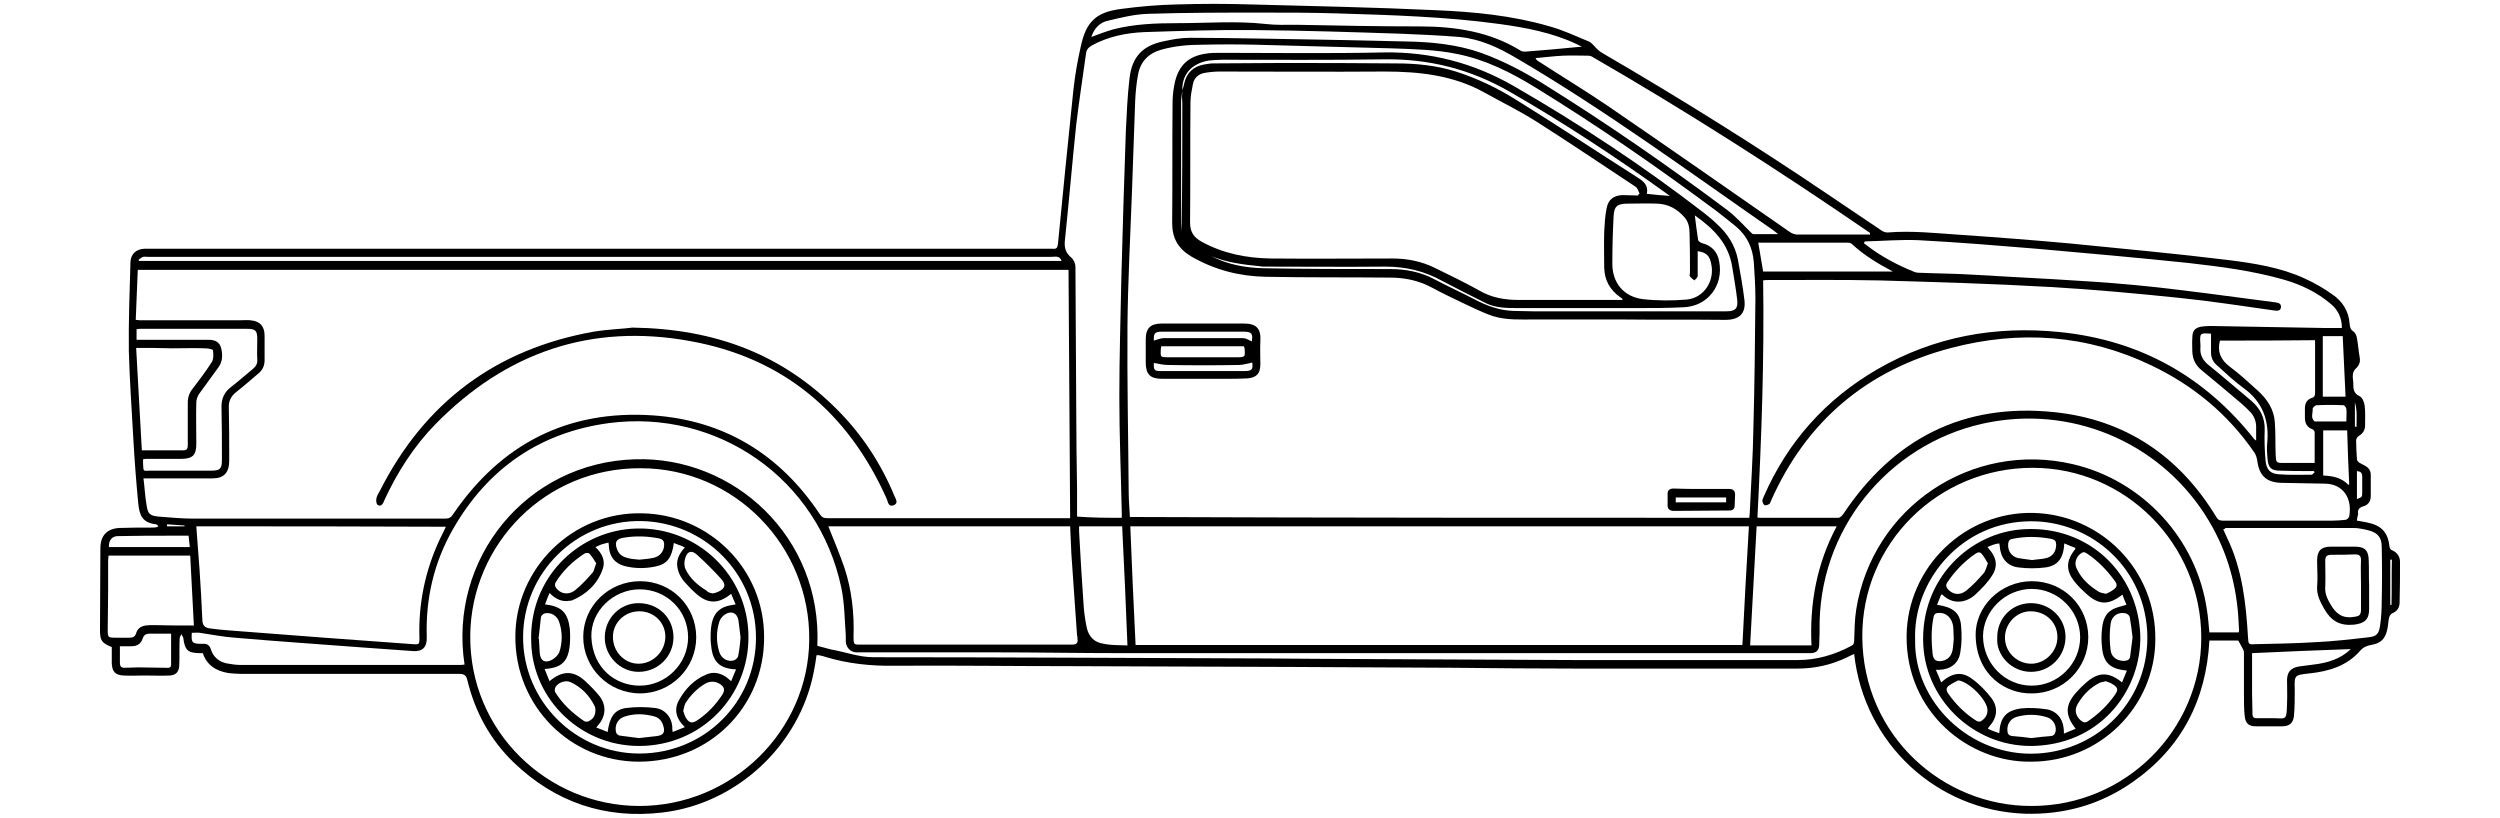 <?xml version="1.0" encoding="utf-8"?>
<!-- Generator: Adobe Illustrator 27.4.0, SVG Export Plug-In . SVG Version: 6.00 Build 0)  -->
<svg version="1.1" id="Layer_1" xmlns="http://www.w3.org/2000/svg" xmlns:xlink="http://www.w3.org/1999/xlink" x="0px" y="0px"
	 viewBox="0 0 615.1 201.2" style="enable-background:new 0 0 615.1 201.2;" xml:space="preserve">
<g>
	<path d="M579.9,128.1c1,0.2,2.1,0.3,3.1,0.6c3.1,0.7,4.6,2.6,4.9,5.7c0,0.4,0.3,0.9,0.7,1c1.3,0.6,1.9,1.6,1.9,2.9
		c0,3.3,0,6.6-0.1,9.9c0,1.3-0.6,2.2-1.8,2.7c-0.4,0.2-0.7,0.7-0.8,1.1c-0.2,0.9-0.2,1.8-0.4,2.7c-0.5,2.5-1.6,3.6-4.1,4
		c-1.1,0.2-1.9,0.6-2.6,1.4c-3.3,3.8-7.8,5.1-12.6,5.6c-3.6,0.4-3.6,0.4-3.5,4c0,2.2,0,4.3-0.2,6.5c-0.2,1.7-1.1,2.5-2.9,2.5
		c-2.2,0-4.3,0-6.5,0c-1.7,0-2.5-0.7-2.7-2.4c-0.2-1.8-0.2-3.6-0.2-5.4c0-3.4,0-6.7,0-10.1c0-0.3,0-0.6-0.1-0.8
		c-0.4-0.8-0.8-1.5-1.3-2.4c-2.2,0-4.6,0-7.1,0c-0.8,14.7-6.9,26.5-19,34.9c-7.9,5.5-16.8,8-26.5,7.7c-21.5-0.8-39.5-17.2-41.9-39.3
		c-0.6,0.3-1.2,0.5-1.7,0.8c-3.9,1.9-8,2.8-12.3,2.8c-18,0-35.9,0-53.9,0c-10.2,0-20.4-0.1-30.6-0.2c-13.1-0.1-26.1-0.1-39.2-0.2
		c-9,0-18.1-0.1-27.1-0.1c-9.5,0-18.9-0.1-28.4-0.1c-14.3,0-28.5-0.2-42.8-0.1c-5.9,0.1-11.6-0.5-17.2-2.2c-0.5-0.2-1.1-0.3-1.6-0.4
		c-0.1,0-0.2,0-0.5,0c-0.2,1.4-0.4,2.8-0.7,4.2c-3.5,17.9-18.8,32.3-37.1,34.5c-14.2,1.7-26.5-2.5-36.7-12.3
		c-5.8-5.6-9.5-12.4-11.4-20.2c-0.3-1.3-0.8-1.6-2.1-1.6c-17.8,0-35.7,0-53.5,0c-1.1,0-2.2-0.1-3.2-0.2c-3-0.5-5.3-1.9-6.3-4.9
		c-0.2,0-0.4,0-0.5,0c-3.1,0-3.9-0.6-4.3-3.7c0-0.3-0.4-0.7-0.5-1c-0.1,0.4-0.4,0.7-0.4,1.1c-0.1,2.2,0,4.5-0.1,6.7
		c-0.1,1.5-0.8,2.3-2.3,2.4c-2,0.1-4.1,0-6.1,0c-1.8,0-3.5,0.1-5.3,0c-2.1-0.1-2.8-1-2.9-3c0-1.4,0-2.7,0-4c-2.5-1-2.9-1.6-2.9-4.2
		c0-6.7,0.1-13.4,0.1-20.1c0-3.1,1.6-4.8,4.6-5c2.8-0.1,5.5-0.1,8.3-0.1c0.4,0,0.9,0,1.4-0.3c-0.2-0.2-0.4-0.5-0.6-0.5
		c-3.5-0.4-4.1-2.3-4.4-5.3c-0.5-5.2-0.9-10.5-1.2-15.8c-0.4-7.2-0.9-14.3-1.1-21.5c-0.1-7.3,0.2-14.7,0.4-22
		c0.1-1.9,1.4-3.1,3.4-3.2c0.4,0,0.9,0,1.3,0c73.7,0,147.3,0,221,0c0.4,0,0.8,0,1.2,0c0.9,0.1,1.2-0.2,1.3-1.2
		c1.2-12.6,2.5-25.3,3.8-37.9c0.4-3.6,1-7.1,1.8-10.6c1.3-6.1,3.7-8.5,9.9-9.3c4.5-0.6,9-1,13.5-1.1c6.3-0.2,12.6-0.2,18.8,0
		c15,0.4,30,0.7,45,1.4c9.5,0.4,19,1.3,28.2,4c3.3,0.9,6.4,2.4,9.6,3.7c0.9,0.4,1.5,1.4,2.2,2c0.4,0.4,0.9,0.7,1.4,1
		c18.7,10.9,37,22.3,54.9,34.4c4.5,3,9,6.1,13.5,9.1c0.4,0.3,1,0.5,1.5,0.5c6.1-0.5,12.2,0.2,18.3,0.6c8.9,0.6,17.8,1.3,26.6,2.1
		c13,1.3,26.1,2.5,39.1,4.1c6.3,0.8,12.7,1.8,18.6,4.5c2.4,1.1,4.7,2.4,6.8,3.9c2.5,1.7,4.1,4.1,4.3,7.3c0.1,0.8,0.2,1.4,1,1.9
		c0.4,0.3,0.7,1,0.8,1.6c0.3,1.6,0.4,3.2,0.7,4.9c0.2,1.1-0.3,2-1.1,2.7c-0.3,0.3-0.6,0.9-0.6,1.4c-0.1,0.7,0.1,1.4,0.1,2
		c0,1.4,0,2.6,1.6,3.3c0.6,0.3,1.1,1.4,1.2,2.3c0.2,1.6,0.1,3.3,0.1,4.9c0,1.2-0.6,2-1.6,2.6c-0.3,0.2-0.6,0.7-0.6,1
		c0,1.6,0.1,3.1,0.2,4.7c0,0.3,0.3,0.6,0.5,0.8c0.5,0.3,1,0.5,1.5,0.8c0.9,0.5,1.4,1.2,1.4,2.2c0,1.8,0,3.5,0,5.3
		c0,1.3-0.7,2.2-1.9,2.5c-1,0.3-1.4,0.9-1.2,1.9C580.1,127,579.9,127.5,579.9,128.1z M33.4,78.7c0.5,0,0.7,0.1,0.9,0.1
		c8.2,0,16.5,0,24.7,0c0.9,0,1.8-0.1,2.6,0c2.4,0.2,3.5,1.5,3.5,3.8c0,2,0,4,0,6c0,1.2-0.4,2.3-1.3,3.1c-1.9,1.6-3.7,3.2-5.6,4.7
		c-1.3,1-2,2.2-1.9,4c0.1,4.3,0.1,8.6,0.1,12.9c0,3-1.3,4.4-4.1,4.4c-5.2,0-10.5,0-15.7,0c-0.4,0-0.8,0-1.3,0
		c0.3,2.3,0.4,4.6,0.8,6.8c0.3,2,0.9,2.4,2.9,2.6c2.8,0.2,5.6,0.5,8.5,0.5c20.7,0,41.4,0,62.1,0c0.9,0,1.4-0.3,1.9-1.1
		c11.8-17.3,28.2-25.7,49.1-24.3c17.6,1.2,31.3,9.6,41.1,24.3c0.5,0.8,1,1,1.9,1c19.5,0,38.9,0,58.4,0c0.4,0,0.9,0,1.3,0
		c-0.1-20.4-0.3-40.7-0.4-61.1c-76.4,0-152.6,0-229,0C33.7,70.5,33.6,74.5,33.4,78.7z M430.4,127.4c0-0.4,0.1-0.7,0.1-1.1
		c0.3-6.9,0.8-13.9,0.9-20.8c0.3-10.7,0.4-21.3,0.5-32c0-3-0.2-6.1-0.4-9.1c-0.3-3.4-1.6-6.3-4.3-8.6c-1.6-1.3-3.2-2.6-4.9-3.9
		c-14.4-10.7-29.1-20.9-44.4-30.3c-6-3.7-12.3-6.9-19.3-8.3c-5.3-1.1-10.7-1.2-16.1-1.4c-11.2-0.3-22.4-0.6-33.6-0.9
		c-4.4-0.1-8.7-0.1-13.1,0c-3.4,0-6.7,0.3-10,1.2c-3.2,0.9-5.2,2.9-5.8,6.2c-0.4,2.1-0.6,4.3-0.7,6.4c-0.3,7.5-0.5,15.1-0.8,22.6
		c-0.4,11-1,21.9-1.1,32.9c-0.1,13.6,0.2,27.2,0.3,40.7c0,2.1,0.2,4.1,0.3,6.2C328.9,127.4,379.6,127.4,430.4,127.4z M432.4,127.3
		c0.2,0.1,0.4,0.1,0.5,0.1c6.5,0,13,0,19.4,0c0.4,0,0.9-0.5,1.2-0.9c12.4-18.6,29.6-27.4,51.9-25.1c17.5,1.8,30.8,10.8,39.9,25.8
		c0.4,0.7,0.8,0.9,1.6,0.9c9,0,18,0,27,0c1.1,0,2.2-0.1,3.2-0.2c0.3,0,0.8-0.5,0.9-0.8c0.8-4.4-1.4-8-5.9-8.1
		c-3.6-0.1-7.2-0.1-10.8-0.2c-3.6-0.1-5.4-1.7-5.9-5.3c-0.1-0.7-0.3-1.5-0.7-2.1c-6.5-9.5-15.1-16.6-25.4-21.5
		c-15.8-7.6-32.4-8.7-49.2-4.3c-20.7,5.4-35.7,18-44.4,37.7c-0.1,0.3-0.2,0.6-0.4,0.7c-0.3,0.2-0.8,0.4-1.1,0.3
		c-0.3-0.1-0.5-0.6-0.6-1c0-0.3,0.2-0.7,0.3-1c5.9-13.6,15.3-24.1,28.1-31.5c13.9-8,28.9-10.7,44.8-9.1c19.7,2,35.6,10.9,47.8,26.3
		c0.1,0.1,0.2,0.2,0.5,0.4c0-1.1,0-2,0-2.9c0.1-1.8-0.5-3.3-1.8-4.5c-0.6-0.6-1.2-1.2-1.8-1.7c-3.3-2.8-6.5-5.5-9.8-8.2
		c-1.5-1.2-2.2-2.7-2.3-4.5c0-1.2-0.1-2.3,0-3.5c0-1.9,0.8-2.6,2.7-2.8c0.5,0,1-0.1,1.6-0.1c9.4,0.2,18.9,0.3,28.3,0.5
		c1.4,0,2.8,0,4.2,0c0-2.4-0.9-4.4-2.7-5.9c-3.4-2.9-7.4-4.8-11.6-6c-7.7-2.2-15.6-3.2-23.5-4.1c-12.4-1.3-24.9-2.4-37.3-3.5
		c-9.7-0.8-19.4-1.6-29-2.1c-4.4-0.2-8.9,0.2-13.3,0.3c-0.1,0.2-0.1,0.3-0.2,0.5c0.2,0.1,0.4,0.2,0.6,0.4c3.6,2.8,7.6,4.9,11.8,6.6
		c0.3,0.1,0.6,0.2,0.9,0.2c4.6,0.2,9.2,0.2,13.8,0.5c13.1,0.8,26.2,1.3,39.2,2.5c11.7,1.1,23.3,2.8,35,4.3c0.7,0.1,1.4,0.3,1.3,1.2
		c-0.1,0.9-0.8,0.9-1.6,0.8c-7.8-1.1-15.5-2.3-23.3-3.1c-10.7-1.1-21.4-2.1-32.1-2.7c-13.9-0.8-27.8-1.2-41.7-1.6
		c-9.2-0.2-18.4-0.1-27.6-0.1c-0.3,0-0.7,0-1.1,0.1C434.1,88.4,433.4,107.8,432.4,127.3z M430.3,129.5c-50.8,0-101.4,0-152.2,0
		c0.4,9.8,0.8,19.5,1.3,29.2c49.8,0,99.5,0,149.3,0C429.2,148.9,429.7,139.3,430.3,129.5z M550.8,155.6c0-0.2,0.1-0.3,0.1-0.4
		c0-0.6-0.1-1.3-0.1-1.9c-0.4-9-2.7-17.4-7.3-25.1c-11-18.5-32.2-28.2-53.5-24.4c-23.6,4.2-41.7,24.5-42.3,49.1c0,1.9,0,3.8-0.1,5.6
		c0,1.5-0.7,2.2-2.2,2.2c-0.8,0-1.6,0-2.4,0c-19.8,0-39.7,0-59.5,0c-35.8,0-71.6,0-107.3,0c-10.6,0-21.2-0.2-31.8-0.2
		c-10.9,0-21.8,0-32.6,0c-0.4,0-0.8,0-1.2,0c-1.4-0.1-2.4-1.2-2.5-2.6c0-0.5,0-1,0-1.6c-0.3-3.9-0.3-7.9-1.1-11.7
		c-5.7-27-30.6-44-57.2-40.5c-17,2.3-29.8,11.2-38.3,26c-4.7,8.2-6.8,17.1-6.5,26.6c0.1,2.5-1,3.6-3.2,3.5
		c-4.2-0.3-8.4-0.6-12.6-0.9c-10.5-0.8-21-1.5-31.4-2.4c-2.9-0.2-5.8-0.8-8.6-1.2c-0.6-0.1-1.3,0-2,0c-0.2,2.4,0.1,2.7,2.3,2.7
		c0.1,0,0.2,0,0.4,0c1.1-0.1,1.7,0.4,2,1.4c0.6,1.9,2,3,3.8,3.4c1.1,0.2,2.3,0.4,3.4,0.4c18,0,35.9,0,53.9,0c0.4,0,0.8,0,1.3-0.1
		c-4-26,15.2-49.7,41.9-50.5c24.3-0.8,46.1,19.1,44.9,45.9c1.1,0.3,2.3,0.6,3.4,0.9c3.5,0.6,6.8,1.9,10.4,1.9
		c31.9,0,63.9,0.2,95.8,0.3c4.8,0,9.5,0.1,14.3,0.1c13.9,0.1,27.7,0.1,41.6,0.2c7.2,0,14.5,0.1,21.7,0.1c18,0,36,0,54,0
		c4.7,0,9.1-1.3,13.2-3.5c0.6-0.3,0.7-0.7,0.7-1.3c0.1-2.5,0.1-5.1,0.5-7.6c4-25.2,28.4-41.6,53.3-35.8c17.2,4,30.5,18.4,33,35.9
		c0.3,1.8,0.4,3.6,0.6,5.5C546.1,155.6,548.5,155.6,550.8,155.6z M499.9,198.3c23,0,41.7-18.6,41.7-41.4c0-23-18.6-41.8-41.5-41.8
		c-23.2,0-42.1,18.6-41.9,41.7C458.4,181.1,478.1,198.4,499.9,198.3z M157.3,198.3c22.9,0,41.6-18.5,41.8-40.8
		c0.3-23.1-18.3-42.3-41.5-42.3c-23.5-0.1-41.6,18.7-41.9,41C115.4,180.1,134.9,198.3,157.3,198.3z M276,127.4c0-0.5,0-0.8,0-1.2
		c-0.2-9.5-0.6-19-0.6-28.5c0-9.8,0.3-19.6,0.5-29.5c0.3-12,0.7-23.9,1.1-35.9c0.2-4.3,0.4-8.7,0.9-13c0.6-5.2,3.1-8,8.2-9.1
		c2.2-0.5,4.5-0.9,6.7-0.9c5.9,0,11.9,0.1,17.8,0.2c11.7,0.2,23.5,0.4,35.2,0.7c6.3,0.1,12.6,0.7,18.6,2.8c5.8,2.1,11.2,5,16.4,8.3
		c15.2,9.5,29.9,19.7,44.2,30.4c2.1,1.6,3.9,3.6,5.8,5.5c0.2,0.2,0.4,0.4,0.6,0.4c1.9,0,3.9,0,6.1,0c-0.5-0.4-0.8-0.6-1-0.8
		c-20.9-14.5-41.4-29.6-63.4-42.5c-4.4-2.6-8.9-4.7-14-5.2c-4.8-0.4-9.6-0.6-14.3-0.8c-12-0.4-24.1-0.8-36.1-0.9
		c-9.1-0.1-18.1,0.2-27.2,0.5c-4.5,0.2-8.9,1.1-12.9,3.3c-0.8,0.5-1.3,1-1.4,2c-0.8,5.8-1.7,11.6-2.4,17.4c-1,9.5-1.8,19.1-2.8,28.6
		c-0.2,1.9,0.3,3.1,1.6,4.2c0.6,0.5,1,1.5,1,2.2c0.1,11.9,0.1,23.7,0.2,35.6c0,6.4,0.1,12.8,0.2,19.2c0,2.2,0,4.4,0,6.7
		C269,127.4,272.4,127.4,276,127.4z M203.8,129.5c1.4,3.5,2.8,6.8,4,10.3c1.8,5.5,2.4,11.2,2.2,17c0,1.6,0.1,1.8,1.3,1.8
		c17.5,0,35,0,52.5,0c1,0,1.5-0.4,1.3-1.4c0-0.3,0-0.6-0.1-0.8c-0.5-6.7-0.9-13.4-1.4-20.1c-0.1-2.3-0.2-4.5-0.3-6.8
		C243.5,129.5,223.6,129.5,203.8,129.5z M48.3,129.5c0.3,3.6,0.5,7.2,0.8,10.7c0.3,4.2,0.5,8.4,0.7,12.6c0.1,1.1,0.6,1.6,1.7,1.8
		c1.6,0.2,3.2,0.4,4.8,0.5c7.8,0.6,15.7,1.2,23.5,1.8c7.3,0.5,14.6,1.1,21.9,1.6c1.4,0.1,1.5,0,1.5-1.4c-0.3-8.5,1.4-16.7,5-24.4
		c0.5-1,1-2,1.5-3.1C89,129.5,68.6,129.5,48.3,129.5z M460.1,57.7c0-0.1,0-0.3,0-0.4c-0.2-0.1-0.4-0.3-0.6-0.4
		C437.5,41.8,415,27.4,391.8,14c-0.3-0.2-0.7-0.3-1.1-0.3c-2,0-4.1-0.1-6.1,0c-2.3,0.1-4.5,0.4-6.8,0.6c0.2,0.4,0.4,0.6,0.6,0.7
		c5.7,3.7,11.5,7.2,17.1,11c14.9,10.2,29.8,20.6,44.6,30.9c0.8,0.6,1.6,0.9,2.6,0.8c5,0,9.9,0,14.9,0
		C458.5,57.7,459.3,57.7,460.1,57.7z M547,130.2c0.3,0.7,0.6,1.4,0.9,2c3.8,7.8,4.7,16.2,5.2,24.6c0.1,1.6,0.1,1.8,1.5,1.7
		c5-0.1,10.1-0.2,15.1-0.5c4.3-0.2,8.7-0.7,13-1.2c2-0.2,2.6-0.8,2.9-2.9c0.3-2,0.4-4.1,0.4-6.1c0.1-4.4,0.1-8.8,0-13.2
		c0-2.3-0.9-3.5-3.2-4.1c-1.2-0.3-2.5-0.6-3.8-0.6c-10.5,0-20.9,0-31.4,0C547.4,130.1,547.3,130.2,547,130.2z M432.2,129.5
		c-0.5,9.8-1.1,19.5-1.6,29.3c5.1,0,10,0,15.1,0c-0.5-10.3,1.3-20.1,6.2-29.3C445.2,129.5,438.8,129.5,432.2,129.5z M546.2,83.8
		c-0.7,2.6,0.1,4.7,2.4,6.4c2.4,1.8,4.7,3.9,6.9,5.9c2.3,2.1,4,4.6,4.2,7.8c0.2,2.6,0.1,5.3,0.2,7.9c0.1,2.1,0.1,2.1,2.1,2.1
		c2.5,0,4.9,0,7.5,0c0-2.6,0-5.1,0-7.6c0-0.2-0.3-0.6-0.6-0.7c-1.3-0.5-1.8-1.5-1.8-2.8c0-0.8,0-1.5,0-2.3c0-1.3,0.5-2.2,1.7-2.6
		c0.7-0.2,0.8-0.6,0.8-1.2c0-3.6,0-7.3,0-10.9c0-0.6,0-1.2,0-2.1C561.6,83.8,553.9,83.8,546.2,83.8z M47.7,153.9
		c-0.3-5.9-0.6-11.5-0.9-17.2c-6.8,0-13.4,0-20.1,0c0,0.5-0.1,0.8-0.1,1.2c0,2.6,0,5.2,0,7.8c0,3.1-0.1,6.2-0.1,9.3
		c0,1.8,0.1,1.9,1.9,1.9c1.1,0,2.2,0,3.4,0c0.9,0,1.4-0.2,1.7-1.1c0.3-1.1,1.1-1.7,2.3-1.9c0.7-0.1,1.4-0.1,2.1-0.1
		C41.2,153.9,44.5,153.9,47.7,153.9z M33.6,83.6c0.6,0,1,0,1.4,0c5.4,0,10.9,0,16.3,0c1.7,0,2.7,0.6,3.1,2c0.4,1.6,0.4,3.3-0.6,4.7
		c-1.6,2.2-3.2,4.4-4.8,6.6c-0.4,0.6-0.7,1.4-0.7,2.1c-0.1,3.4,0,6.8,0,10.2c0,2.8-0.9,3.7-3.8,3.7c-2.8,0-5.5,0-8.3,0
		c-0.3,0-0.7,0-1,0.1c0,0.4,0,0.7,0,1.1c0.1,2.1,0,1.7,1.8,1.7c5,0,9.9,0,14.9,0c2.2,0,2.7-0.4,2.7-2.6c0-4.3,0-8.5-0.1-12.8
		c-0.1-2.3,0.7-4,2.5-5.3c1.8-1.4,3.6-3,5.3-4.4c0.7-0.6,1.1-1.3,1-2.3c-0.1-1.6,0-3.3,0-4.9c0-2.2-0.4-2.6-2.7-2.6
		c-8.6,0-17.2,0-25.8,0c-0.4,0-0.8,0-1.2,0.1C33.6,81.7,33.6,82.6,33.6,83.6z M33.5,85.6c0.5,8.5,0.9,16.8,1.4,25.2
		c3.5,0,6.8,0,10.2,0c0.9,0,1.1-0.4,1.1-1.3c0-3.5,0-6.9,0-10.4c0-1.4,0.4-2.5,1.3-3.6c1.6-2.1,3.2-4.2,4.6-6.4
		c0.5-0.8,0.4-2,0.3-2.9c0-0.3-1.3-0.5-2-0.5c-2.7-0.1-5.4,0-8.1,0C39.4,85.6,36.6,85.6,33.5,85.6z M268.5,9.1
		c1.9-0.7,3.7-1.4,5.5-1.9c5.1-1.3,10.4-1.5,15.7-1.5c7.2,0,14.5-0.6,21.7,0.2c2.5,0.3,5.1,0.2,7.7,0.2c10.1,0.2,20.1,0.4,30.2,0.4
		c8.8,0,17.3,1.3,24.9,6c0.3,0.2,0.8,0.2,1.1,0.2c4.2-0.3,8.4-0.7,12.6-1.1c0.3,0,0.6-0.1,1.3-0.1c-0.6-0.3-1-0.5-1.4-0.7
		c-6-2.8-12.4-4-18.9-4.9c-13.2-1.8-26.6-2.2-39.9-2.6c-6.2-0.2-12.5-0.2-18.7-0.2c-9.3,0-18.5,0-27.8,0.3c-3.3,0.1-6.6,0.9-9.9,1.7
		C270.6,5.5,269.2,7,268.5,9.1z M277.4,158.8c-0.4-9.9-0.8-19.6-1.3-29.3c-3.6,0-7.1,0-10.6,0c0,0.5,0,0.9,0,1.3
		c0.3,6,0.7,12,1.1,17.9c0.1,1.9,0.4,3.9,0.8,5.8c0.5,2.2,1.9,3.6,4.2,3.9C273.4,158.8,275.3,158.7,277.4,158.8z M34.1,63.9
		c0,0.1,0.1,0.2,0.1,0.3c75.7,0,151.3,0,227,0c-0.5-1.4-1.6-1-2.6-1c-74,0-148.1,0-222.1,0c-0.4,0-0.9-0.1-1.3,0
		C34.9,63.3,34.5,63.6,34.1,63.9z M465.7,66.8c-3.8-2-7.2-4.1-10.1-6.8c-0.3-0.3-0.9-0.3-1.3-0.3c-6.9,0-13.8,0-20.7,0
		c-0.3,0-0.7,0-1,0c0.4,2.4,0.8,4.7,1.2,7.1C444.3,66.8,454.8,66.8,465.7,66.8z M578.4,159.7c-8.1,0.3-16.2,0.6-24.3,1
		c0,3.3,0,6.6,0,9.9c0,1.7,0.1,3.4,0.1,5.1c0,0.7,0.4,1.1,1.1,1c1.3,0,2.6,0,4,0c3.1,0,3.3,0.8,3.4-3.5c0.1-2,0-4,0-6
		c0.1-1.9,0.9-2.8,2.8-3.2c1.3-0.2,2.5-0.3,3.8-0.5C572.6,163.1,575.8,162.2,578.4,159.7z M29.5,159c0,1.5,0,2.8,0,4.1
		c0,0.8,0.3,1.2,1.1,1.2c1.2,0,2.3-0.1,3.5-0.1c2.2,0,4.4,0.1,6.6,0.1c0.6,0,1.4,0.2,1.4-0.8c0-2.5,0-5,0-7.6c-1.9,0-3.6,0-5.3,0
		c-0.8,0-1.4,0.3-1.7,1.2c-0.4,1.3-1.4,1.9-2.7,1.9C31.5,159,30.6,159,29.5,159z M577.1,97.6c-0.2-5-0.5-10-0.7-14.9
		c-1.7,0-3.3,0-4.9,0c0,5,0,9.9,0,14.9C573.4,97.6,575.2,97.6,577.1,97.6z M577.5,105.9c-2.1,0-4,0-5.9,0c0,3.8,0,7.4,0,11.1
		c2.3,0.1,4.5,0.5,6.2,2.3c0.1-0.1,0.2-0.1,0.2-0.2C577.8,114.7,577.6,110.3,577.5,105.9z M26.8,134.6c6.6,0,13.2,0,19.9,0
		c-0.1-1-0.2-1.9-0.3-2.8c-1.4,0-2.7,0-4,0c-4.4,0-8.7,0-13.1,0.1C27.6,131.8,26.7,132.9,26.8,134.6z M544,82.1
		c-2.8-0.2-2.8-0.2-2.6,2.8c0,0.2,0,0.3,0,0.5c-0.2,1.9,0.6,3.3,2.1,4.5c3.5,2.8,6.9,5.8,10.4,8.7c2.2,1.9,3.4,4.2,3.3,7.2
		c-0.1,2.5,0,5,0.2,7.4c0.2,2.4,1.2,3.4,3.4,3.5c2.6,0.2,5.3,0.1,7.9,0.1c0.3,0,0.5-0.4,0.8-0.6c-0.1-0.1-0.1-0.2-0.2-0.3
		c-0.4,0-0.7,0-1.1,0c-2.4,0-4.8,0-7.2-0.1c-2.2,0-2.9-0.7-3.1-2.9c-0.1-1.2-0.2-2.4-0.1-3.6c0.6-5.7-1-10.4-5.9-13.9
		c-2.2-1.6-4.2-3.5-6.3-5.4c-1-0.8-1.6-1.9-1.6-3.2C544,85.4,544,83.8,544,82.1z M577.3,103.7c0-1.2,0.1-2.2,0-3.1
		c0-0.3-0.5-0.9-0.7-0.9c-2.2-0.1-4.4-0.1-6.6,0c-0.4,0-1,0.6-1,0.9c0.1,1-0.6,2.2,0.5,3.1c0.1,0,0.2,0,0.2,0
		C572.2,103.7,574.7,103.7,577.3,103.7z M579.9,122.8c1.2-0.5,1.3-0.5,1.3-1.5c0-1.3,0-2.6,0-4c0-1-0.4-1.3-1.3-1.4
		C579.9,118.2,579.9,120.5,579.9,122.8z M588.1,148.8c0.1,0,0.2,0,0.3,0.1c0.1-3.7,0-7.5,0.1-11.2c-0.1,0-0.3,0-0.4,0
		C588.1,141.4,588.1,145.1,588.1,148.8z M579.4,105c0.1,0,0.3,0,0.4,0c0-2,0.2-4-0.4-6C579.4,101.1,579.4,103,579.4,105z
		 M45.4,129.5c0-0.1,0-0.1,0-0.2c-1.4-0.1-2.8-0.2-4.3-0.3c0,0.2,0,0.3,0,0.5C42.6,129.5,44,129.5,45.4,129.5z"/>
	<path d="M155.6,80.6c20.6,0.3,36.9,6.7,50.3,20.1c6.2,6.2,10.9,13.4,14.2,21.4c0.3,0.7,1,1.7-0.2,2.2c-1.3,0.5-1.4-0.7-1.7-1.5
		c-9.5-21.3-25.5-34.8-48.5-38.9c-24.3-4.4-45.2,2.8-62.5,20.4c-5.3,5.4-9.4,11.8-12.6,18.7c-0.1,0.2-0.2,0.4-0.2,0.5
		c-0.3,0.7-0.8,1.2-1.5,0.7c-0.3-0.2-0.4-1-0.3-1.5c0.1-0.7,0.5-1.3,0.9-2c11-21.7,28.5-34.8,52.6-39.1
		C149.8,81,153.6,80.9,155.6,80.6z"/>
	<path d="M398.5,78.6c-7,0-14,0-21,0c-3.4,0-6.8,0.2-10.1-0.8c-2.7-0.9-5.2-2.2-7.8-3.4c-2.5-1.2-5-2.4-7.4-3.7
		c-3.2-1.7-6.6-2.4-10.2-2.4c-10.2-0.1-20.3,0-30.5-0.2c-6.5-0.1-12.7-1.7-18.4-5c-3.2-1.9-4.7-4.5-4.7-8.2c0.1-9.9,0-19.7,0.1-29.6
		c0-1.7,0.2-3.5,0.6-5.2c1-4.1,3.4-6.3,7.6-6.9c1.1-0.2,2.3-0.2,3.5-0.2c13.4,0,26.8,0.2,40.2-0.1c11.6-0.2,22.2,2.6,32.1,8.3
		c16.3,9.4,32,19.8,46.9,31.3c1,0.8,2,1.6,2.9,2.5c2.7,2.4,4.6,5.3,5.3,8.9c0.6,3.3,1.2,6.6,1.6,9.9c0.4,3.4-1.3,4.9-4.7,4.9
		C415.9,78.6,407.2,78.7,398.5,78.6C398.5,78.6,398.5,78.6,398.5,78.6z M290.9,22.2c0.2-0.6,0.4-1.2,0.5-1.8c0.6-2.5,2.2-4,4.7-4.5
		c0.7-0.1,1.5-0.3,2.3-0.3c5.4,0,10.9-0.1,16.3-0.1c9.6,0,19.2,0,28.8,0.1c5,0,9.9,0.5,14.7,2c5.3,1.7,10.3,4.1,14.9,7
		c10,6.2,19.8,12.7,29.7,19c1.6,1,2.8,2,2.4,4c0,0.1,0.1,0.1,0.1,0.1c1.9,0.2,3.7,0.4,5.5,0.5c-0.1-0.1-0.3-0.3-0.5-0.4
		c-12.5-9-25.4-17.5-38.8-25.2c-9.7-5.6-20-8.2-31.2-8c-13.2,0.2-26.4,0.1-39.6,0.1c-1.1,0-2.2,0.1-3.3,0.2
		C293.2,15.6,290.8,18.3,290.9,22.2c-0.1,1-0.3,2-0.3,2.9c0,9.9,0,19.9,0,29.8c0,0.7,0.1,1.4,0.1,2.1c0.2-10.6,0.2-21.1,0.2-31.6
		C290.8,24.3,290.8,23.3,290.9,22.2z M403,48.1c0.1-0.2,0.2-0.3,0.4-0.5c-0.3-0.6-0.5-1.3-0.9-1.6c-8.2-5.4-16.3-10.9-24.5-16.1
		c-4.1-2.6-8.6-4.8-12.9-7.2c-7.6-4.2-15.9-5.1-24.5-5.1c-13.5,0.1-26.9,0-40.4,0c-1.2,0-2.4,0.1-3.6,0.3c-1.6,0.2-2.8,1.2-3.1,2.8
		c-0.3,1.5-0.6,3-0.6,4.5c-0.1,9.8,0,19.7-0.1,29.5c0,2.4,0.9,3.7,2.9,4.8c5.3,2.9,11,4,16.9,4.1c10,0.1,20,0,30,0
		c3.6,0,7.2,0.7,10.4,2.3c3.7,1.8,7.4,3.6,11,5.6c3.1,1.8,6.3,2.3,9.8,2.3c8,0,16.1,0,24.1,0c0.4,0,0.8,0,1.3,0c0-0.2,0-0.3-0.1-0.3
		c-0.1-0.1-0.3-0.3-0.5-0.4c-2.5-1.8-3.8-4.1-3.9-7.2c0-3-0.1-5.9,0-8.9c0.1-1.9,0.2-3.9,0.6-5.8c0.4-2.1,1.7-3.1,3.9-3.2
		C400.4,48,401.7,48.1,403,48.1z M417.7,61.8c0,0.4,0,0.9,0,1.3c0,1.6,0,3.2,0,4.8c0,0.4-0.5,0.7-0.8,1.1c-0.4-0.3-0.8-0.6-1.1-1
		c-0.2-0.2,0-0.6,0-0.9c0-3.2,0-6.5-0.1-9.7c0-1.5-0.3-2.9-1.3-4c-1.8-2-3.9-3.2-6.7-3.3c-2.4-0.1-4.7,0-7.1,0
		c-2.7,0-3.5,0.6-3.6,3.3c-0.2,3.8-0.3,7.6-0.3,11.5c0,4.7,2.8,8.1,7.5,8.7c3.6,0.4,7.3,0.4,10.8,0.1c4.3-0.4,7-4.7,6-8.9
		C420.6,62.8,419.7,62.1,417.7,61.8z M298,63c4,2.1,8.5,2.9,12.9,3c10.3,0.2,20.7,0.2,31.1,0.2c3.9,0,7.6,0.7,11.1,2.6
		c3.2,1.7,6.5,3.2,9.6,4.8c3,1.6,6.2,2.8,9.7,2.9c1.6,0,3.3,0.1,4.9,0.1c15.8,0,31.6,0,47.4,0c2.3,0,3-0.7,2.7-3
		c-0.3-2.7-0.8-5.3-1.2-7.9c-0.9-5.9-4.8-9.6-9.2-12.7c0.2,1.9,0.5,4,0.8,6c0,0.3,0.6,0.7,0.9,0.8c2.4,0.6,3.9,2.1,4.3,4.6
		c1.1,5.9-2.9,11-8.8,11.2c-3.7,0.2-7.5,0.2-11.2,0.2c-9.8,0-19.7,0-29.5,0c-2.7,0-5.4,0-7.9-1.2c-3.6-1.8-7.2-3.6-10.8-5.5
		c-4.3-2.4-8.9-3.5-13.9-3.5c-9.9,0.1-19.8,0-29.7,0c-0.4,0-0.9,0-1.3-0.1C305.9,65.1,301.8,64.6,298,63z"/>
	<path d="M295.9,79.6c3.4,0,6.7,0,10.1,0c3.2,0,4.3,1.3,4.1,4.4c-0.1,1.9,0,3.8,0,5.6c0,2.3-0.9,3.3-3.2,3.5
		c-1.9,0.1-3.8,0.1-5.7,0.1c-5.1,0-10.2,0-15.3,0c-2.9,0-4-1.1-4-4c0-1.9,0-3.8,0-5.7c0-2.8,1.2-3.9,4-3.9
		C289.2,79.6,292.6,79.6,295.9,79.6z M285.7,85.2c0,0.4-0.1,0.6-0.1,0.8c-0.1,1.9-0.1,1.9,1.8,1.9c5.6,0,11.1,0,16.7,0
		c2.3,0,2.3,0,2.1-2.3c0-0.1-0.1-0.2-0.2-0.4C299.3,85.2,292.6,85.2,285.7,85.2z M283.9,83.8c0.8-0.2,1.6-0.6,2.4-0.6
		c6.5,0,13,0,19.5,0c0.8,0,1.5,0.5,2.2,0.8c0.3-1.9,0-2.4-2.1-2.4c-6.6,0-13.3,0-19.9,0C284.1,81.6,283.8,82,283.9,83.8z
		 M308.1,89.2c-1.1,0.2-2.2,0.6-3.3,0.6c-5.8,0.1-11.6,0.1-17.4,0c-1.2,0-2.3-0.3-3.5-0.5c-0.1,1.6,0.1,2,1.5,2c6.9,0,13.7,0,20.6,0
		C308.1,91.3,308.3,90.9,308.1,89.2z"/>
	<path d="M418.7,120.3c2.2,0,4.5,0,6.7,0c1,0,1.5,0.4,1.5,1.4c0,0.9-0.1,1.8-0.1,2.7c0,0.8-0.5,1.2-1.2,1.2c-4.6,0-9.2,0.1-13.8,0.1
		c-1,0-1.6-0.5-1.5-1.6c0-0.8,0-1.6,0-2.4c-0.1-1.1,0.5-1.5,1.5-1.5C414.1,120.3,416.4,120.3,418.7,120.3
		C418.7,120.3,418.7,120.3,418.7,120.3z M412.3,123.6c4.2,0,8.3,0,12.4,0c0-0.5,0-0.8,0-1.2c-4.2,0-8.3,0-12.4,0
		C412.3,122.9,412.3,123.3,412.3,123.6z"/>
	<path d="M499.8,187.4c-15.3,0.3-30.9-12.1-30.7-31c0.2-16.9,14.4-30.6,31.2-30.2c16.5,0.4,30.2,13.9,30,31.2
		C530.2,173.9,516.6,187.4,499.8,187.4z M471.2,157.3c-0.4,15.4,13.6,29,30,28.1c15.4-0.8,27.9-13.5,27.1-30
		c-0.9-16.7-15.1-28-30.2-27.1C481.7,129.2,470.7,143.5,471.2,157.3z"/>
	<path d="M188,156.9c0,17.1-13.5,30.5-30.8,30.5c-16.9,0-30.5-13.7-30.4-30.8c0-16.7,14.1-30.8,31.3-30.3
		C174.3,126.6,188.1,139.8,188,156.9z M186,156.9c0-16-12.8-28.4-28.2-28.7c-16-0.3-29.1,12.7-29.1,28.6c0,15.7,12.9,28.6,28.6,28.6
		C173.3,185.4,186,172.8,186,156.9z"/>
	<path d="M582.9,143.9c0,2,0,4,0,6c0,2.6-1.2,3.5-3.8,3.8c-3.4,0.3-5.5-0.9-7.2-3.8c-1-1.8-1.9-3.4-1.8-5.5c0.2-2.1,0-4.3,0-6.5
		c0-2.4,1-3.4,3.4-3.4c2,0,3.9,0,5.9,0c2.5,0,3.4,1,3.4,3.5C582.9,139.9,582.8,141.9,582.9,143.9
		C582.9,143.9,582.9,143.9,582.9,143.9z M580.9,143.9C580.9,143.9,580.9,143.9,580.9,143.9c0-2-0.1-4.1,0-6.1c0-1-0.4-1.4-1.4-1.4
		c-2,0.1-3.9,0.1-5.9,0.1c-1.1,0-1.5,0.4-1.5,1.5c0,2.2,0.1,4.3,0,6.5c-0.1,1.6,0.5,2.8,1.3,4.2c1.3,2.2,2.8,3.5,5.6,3.1
		c1.5-0.2,1.9-0.4,1.9-1.9C580.9,147.8,580.9,145.8,580.9,143.9z"/>
	<path d="M526.6,156.3c0.3,12.9-9,26.3-25.5,27.2c-14.6,0.8-27.2-10.6-27.9-24.9c-0.8-16.2,11.6-27.8,25-28.4
		C513.7,129.4,526,140.8,526.6,156.3z M489,134.6c0.2,0.2,0.3,0.4,0.4,0.5c1.8,2,2.2,4.2,0.8,6.4c-1.1,1.8-2.7,3.4-4.2,4.8
		c-2.2,2-5.5,2.6-8.1,0c0,0-0.1,0-0.3,0c-0.3,0.8-0.7,1.7-1,2.5c3.9,0.6,5.6,1.9,5.9,5.1c0.2,2.2,0.2,4.5-0.2,6.7
		c-0.4,2.6-2.4,4.1-5.1,4.2c-0.3,0-0.5,0-0.9,0c0.5,1.1,0.9,2.1,1.3,3.1c2.7-2.4,5.1-2.8,7.7-0.8c1.8,1.3,3.4,3,4.7,4.7
		c1.7,2.3,1.4,4.8-0.6,7c-0.1,0.1-0.2,0.3-0.3,0.5c0.5,0.2,1,0.5,1.4,0.6c0.5,0.2,0.9,0.3,1.4,0.5c0.2-3.9,1.7-5.6,5.4-6.1
		c2-0.2,4.1-0.1,6.1,0.2c2.4,0.3,4,2.1,4.3,4.4c0.1,0.5,0.1,1,0.1,1.6c1-0.4,1.9-0.8,2.9-1.2c-2.7-3.4-2.6-5.9,0.2-9
		c0.7-0.8,1.4-1.5,2.2-2.2c3.1-2.8,5.7-2.9,9-0.2c0.4-1,0.8-1.9,1.2-2.9c-4-0.4-5.7-1.8-6.1-5.5c-0.2-1.7-0.2-3.4,0-5
		c0.2-1.8,0.8-3.6,2.5-4.5c1-0.6,2.2-0.8,3.5-1.2c-0.3-0.7-0.7-1.6-1-2.5c-3.5,2.7-5.8,2.6-9-0.3c-1-0.9-1.9-1.8-2.7-2.8
		c-2.3-2.8-2.2-5.3,0.1-8.1c0,0,0-0.1,0-0.3c-0.9-0.3-1.7-0.7-2.7-1.1c-0.2,3.6-1.5,5.4-4.5,5.9c-2.3,0.3-4.6,0.3-6.9,0
		c-2.8-0.4-4.3-2.4-4.5-5.3c0-0.2-0.1-0.4-0.1-0.6C490.8,133.8,489.9,134.2,489,134.6z M518.1,167.6c-0.6,0.2-1.1,0.2-1.5,0.4
		c-2.4,1.2-4.1,3-5.4,5.2c-0.9,1.5-0.5,3,0.8,4.1c0.6,0.5,1.1,0.6,1.8,0.1c2.6-1.8,4.8-3.9,6.6-6.5c0.8-1.2,0.7-1.7-0.5-2.5
		C519.3,168,518.6,167.8,518.1,167.6z M481.8,167.4c-0.8,0.4-1.6,0.8-2.3,1.3c-0.7,0.5-0.7,1.1-0.2,1.9c1.9,2.7,4.1,4.9,6.9,6.7
		c0.3,0.2,0.9,0.3,1.1,0.2c1-0.6,1.7-1.5,1.7-2.7C489.1,172.4,484.5,167.7,481.8,167.4z M518.2,146.1c0.6-0.3,1.3-0.6,1.9-1.1
		c0.8-0.6,0.9-1.2,0.2-2.1c-1.9-2.6-4.1-4.9-6.8-6.7c-0.7-0.5-1.1-0.4-1.7,0.1c-1.1,0.9-1.5,2.4-0.8,3.7c1.2,2.5,3.1,4.2,5.4,5.6
		C516.9,145.9,517.4,145.9,518.2,146.1z M500,137.8c1.1-0.2,2.4-0.2,3.5-0.5c1.6-0.4,2.4-1.7,2.4-3.3c0-0.8-0.3-1.2-1.1-1.4
		c-3.2-0.6-6.5-0.7-9.7,0c-0.7,0.1-0.9,0.5-1,1.1c-0.2,1.7,0.7,3.2,2.4,3.6C497.5,137.5,498.7,137.6,500,137.8z M499.8,181.6
		c1.6-0.2,3.2-0.4,4.8-0.5c0.8-0.1,1.1-0.6,1.2-1.4c0.1-1.5-0.8-2.9-2.4-3.3c-2.4-0.7-4.9-0.7-7.3,0c-1.5,0.5-2.3,1.8-2.2,3.3
		c0,0.8,0.3,1.3,1.2,1.4C496.7,181.2,498.2,181.4,499.8,181.6z M524.7,156.8c-0.2-1.6-0.4-3.3-0.7-5c-0.1-0.4-0.6-0.8-1-0.9
		c-1.8-0.4-3.4,0.6-3.7,2.5c-0.3,2.2-0.3,4.4,0,6.6c0.2,1.8,1.8,2.7,3.5,2.6c0.7-0.1,1.2-0.3,1.3-1.1
		C524.3,160,524.5,158.5,524.7,156.8z M480.7,157.2c0-1.1-0.1-1.8-0.1-2.6c0-0.4-0.1-0.8-0.2-1.2c-0.5-1.7-1.8-2.7-3.4-2.6
		c-0.8,0-1.2,0.4-1.3,1.2c-0.6,3-0.5,5.9-0.2,8.9c0.2,1.5,0.9,2,2.4,1.7c1.4-0.3,2.2-1.2,2.5-2.6C480.6,159,480.6,157.9,480.7,157.2
		z M489.1,138.6c-0.5-0.8-0.9-1.6-1.5-2.3c-0.4-0.5-0.9-0.5-1.5-0.1c-2.8,1.9-5.1,4.3-7,7.1c-0.4,0.6-0.3,1.1,0.1,1.6
		c1.2,1.4,3,1.7,4.6,0.4c1.5-1.2,2.9-2.7,4.2-4.2C488.6,140.4,488.7,139.6,489.1,138.6z"/>
	<path d="M130.7,158c-0.6-15.5,11.1-26.9,24.6-27.9c15-1.1,27.9,10.2,28.8,25c0.9,15-10.3,27.6-25.4,28.4
		C143.3,184.3,131,172.2,130.7,158z M146.5,134.6c1.7,1.6,2.5,3.4,1.8,5.4c-1.3,3.7-4,6.2-7.5,7.7c-0.2,0.1-0.4,0.1-0.6,0.1
		c-2,0.4-3.6-0.5-5-1.9c-0.4,1-0.8,1.9-1.1,2.8c4.1,0.5,5.6,2,6.1,6c0.1,1.3,0.1,2.6,0,3.9c-0.4,4.2-2,5.7-6.2,6c0.4,1,0.8,2,1.2,3
		c3.1-2.6,5.8-2.7,8.7-0.1c1.3,1.2,2.6,2.5,3.7,3.9c1.7,2.3,1.4,5-0.5,7.1c-0.1,0.1-0.2,0.3-0.4,0.5c1,0.4,1.9,0.7,2.8,1.1
		c0.5-3.7,1.7-5.5,4.5-5.9c2.4-0.3,4.9-0.3,7.2,0c2.4,0.3,4,2.2,4.2,4.5c0,0.4,0,0.8,0.1,1.4c1-0.4,2-0.8,3-1.2
		c-2.1-2-2.8-4.3-1.4-6.7c1.5-2.7,3.7-5,6.6-6.2c1.7-0.8,3.4-0.5,5,0.6c0.4,0.3,0.7,0.6,1.2,1c0.4-1,0.8-2,1.2-2.9
		c-4-0.2-5.7-1.8-6.1-5.6c-0.2-1.3-0.2-2.7-0.1-4.1c0.2-2.4,0.8-4.5,3.2-5.6c0.9-0.4,1.9-0.5,2.9-0.7c-0.4-0.8-0.7-1.7-1.1-2.6
		c-3.2,2.6-5.8,2.5-8.7-0.1c-0.8-0.7-1.5-1.4-2.2-2.2c-1.3-1.3-2.2-2.8-2.4-4.7c-0.1-1.7,0.7-3.1,1.9-4.4c-0.5-0.2-0.9-0.5-1.4-0.6
		c-0.4-0.2-0.9-0.3-1.3-0.5c-0.5,3.6-1.6,5.2-4.6,5.8c-2.5,0.5-4.9,0.5-7.4-0.1c-2.5-0.6-3.9-2.4-4-5c0-0.2,0-0.5-0.1-0.8
		c-0.3,0.1-0.6,0.1-0.8,0.2C148,133.9,147.3,134.2,146.5,134.6z M168.1,174.9c0.2,0.5,0.3,1.1,0.6,1.6c0.8,1.4,1.6,1.6,2.9,0.7
		c2.4-1.6,4.4-3.7,6-6.1c0.9-1.3,0.7-2.2-0.8-3c-1-0.5-2.1-0.5-3.1,0c-2.1,1.2-3.8,2.9-5.1,5C168.4,173.5,168.3,174.2,168.1,174.9z
		 M146.5,174.7c0-0.2,0-0.6-0.2-1c-1.3-2.6-3.3-4.7-6-5.9c-1.2-0.5-2.9,0.1-3.6,1.2c-0.2,0.3-0.3,1-0.1,1.3c1.8,2.9,4.3,5.2,7.1,7.1
		c0.3,0.2,0.8,0.2,1,0.1C145.9,177,146.5,176.1,146.5,174.7z M146.7,138.6c-0.5-0.8-1-1.6-1.7-2.4c-0.2-0.2-0.9-0.2-1.2,0
		c-2.9,1.9-5.3,4.2-7.1,7.1c-0.2,0.3-0.2,1,0.1,1.3c1,1.5,3,1.9,4.6,0.7c1.6-1.3,3-2.8,4.4-4.4C146.2,140.4,146.3,139.5,146.7,138.6
		z M157.3,137.7c1.1-0.1,2.4-0.2,3.7-0.5c1.7-0.5,2.5-1.9,2.4-3.5c-0.1-0.7-0.4-1-1.1-1.2c-3-0.6-5.9-0.7-8.9-0.2
		c-1.8,0.3-2.2,1.1-1.6,2.8c0.4,1.1,1.2,1.8,2.3,2.1C155,137.5,156,137.6,157.3,137.7z M175.4,146c0.5-0.1,0.9-0.2,1.3-0.4
		c1.7-0.8,2-1.7,0.8-3.1c-1.9-2.1-3.9-4.1-6-6c-1.3-1.2-2.4-0.9-2.9,0.8c-0.3,0.9-0.3,2,0.1,2.8c1.1,2.3,3,3.9,5.1,5.2
		C174.2,145.8,174.8,145.9,175.4,146z M157.2,181.6c1.5-0.2,2.9-0.3,4.4-0.5c1.6-0.2,2.1-0.9,1.6-2.5c-0.3-1.1-1-2-2.1-2.3
		c-2.5-0.7-5-0.8-7.4,0c-1.6,0.5-2.4,1.9-2.2,3.5c0.1,0.7,0.4,1.1,1.1,1.2C154.1,181.2,155.6,181.4,157.2,181.6z M182.2,156.8
		c-0.2-1.4-0.3-2.8-0.5-4.1c-0.3-1.9-1.8-2.6-3.5-1.4c-0.5,0.4-1,1-1.2,1.6c-0.8,2.5-0.8,5.1,0,7.6c0.5,1.5,2,2.4,3.5,2
		c0.4-0.1,1-0.6,1.1-1C181.9,160,182.1,158.4,182.2,156.8z M132.5,157.2c0,0,0.1,0,0.1,0c0.1,1.2,0.1,2.3,0.2,3.5
		c0.2,1.9,1.2,2.5,2.9,1.7c0.8-0.4,1.6-1.2,1.9-1.9c0.8-2.4,0.8-5,0-7.4c-0.5-1.6-2-2.5-3.5-2.2c-0.4,0.1-0.9,0.5-1,0.9
		C132.9,153.6,132.7,155.4,132.5,157.2z"/>
	<path d="M500,170.6c-6.4,0.2-13.6-4.4-13.9-13.9c-0.3-7.5,6.2-13.7,13.8-13.7c7.8,0,13.9,6.1,13.9,13.8
		C513.8,164.4,507.6,170.6,500,170.6z M499.9,168.7c6.5,0,11.9-5.4,11.9-11.9c0-6.5-5.4-11.9-11.9-11.9c-6.5,0-12,5.4-12,11.7
		C488,163.3,493.3,168.7,499.9,168.7z"/>
	<path d="M157.5,170.6c-7.7,0-14-6.2-14-13.9c0-7.6,6.3-13.7,14-13.7c7.7,0,13.8,6.1,13.8,13.8C171.3,164.4,165.1,170.6,157.5,170.6
		z M169.3,156.8c0-6.6-5.3-11.8-11.9-11.8c-6.5,0-12.1,5.4-11.9,11.7c0.3,7.8,6,12,11.9,12C163.9,168.7,169.3,163.3,169.3,156.8z"/>
	<path d="M491.4,157c-0.1-4.8,3.5-8.5,8.1-8.6c4.8-0.1,8.7,3.6,8.7,8.3c0,4.7-3.7,8.6-8.5,8.6C494.8,165.3,491.1,161.1,491.4,157z
		 M499.6,150.4c-3.4,0-6.2,2.9-6.3,6.3c-0.1,3.7,2.9,6.5,6.3,6.6c3.6,0.1,6.7-3.1,6.6-6.6C506.2,153.1,503.3,150.4,499.6,150.4z"/>
	<path d="M165.7,156.8c0,4.7-3.8,8.5-8.6,8.5c-4.6,0-8.4-4-8.3-8.6c0.1-4.6,3.7-8.3,8.3-8.3C162,148.4,165.7,152,165.7,156.8z
		 M157.3,150.4c-3.6,0-6.5,2.8-6.5,6.3c0,3.6,2.8,6.6,6.3,6.6c3.5,0,6.5-2.9,6.6-6.5C163.8,153.3,161,150.4,157.3,150.4z"/>
</g>
</svg>
